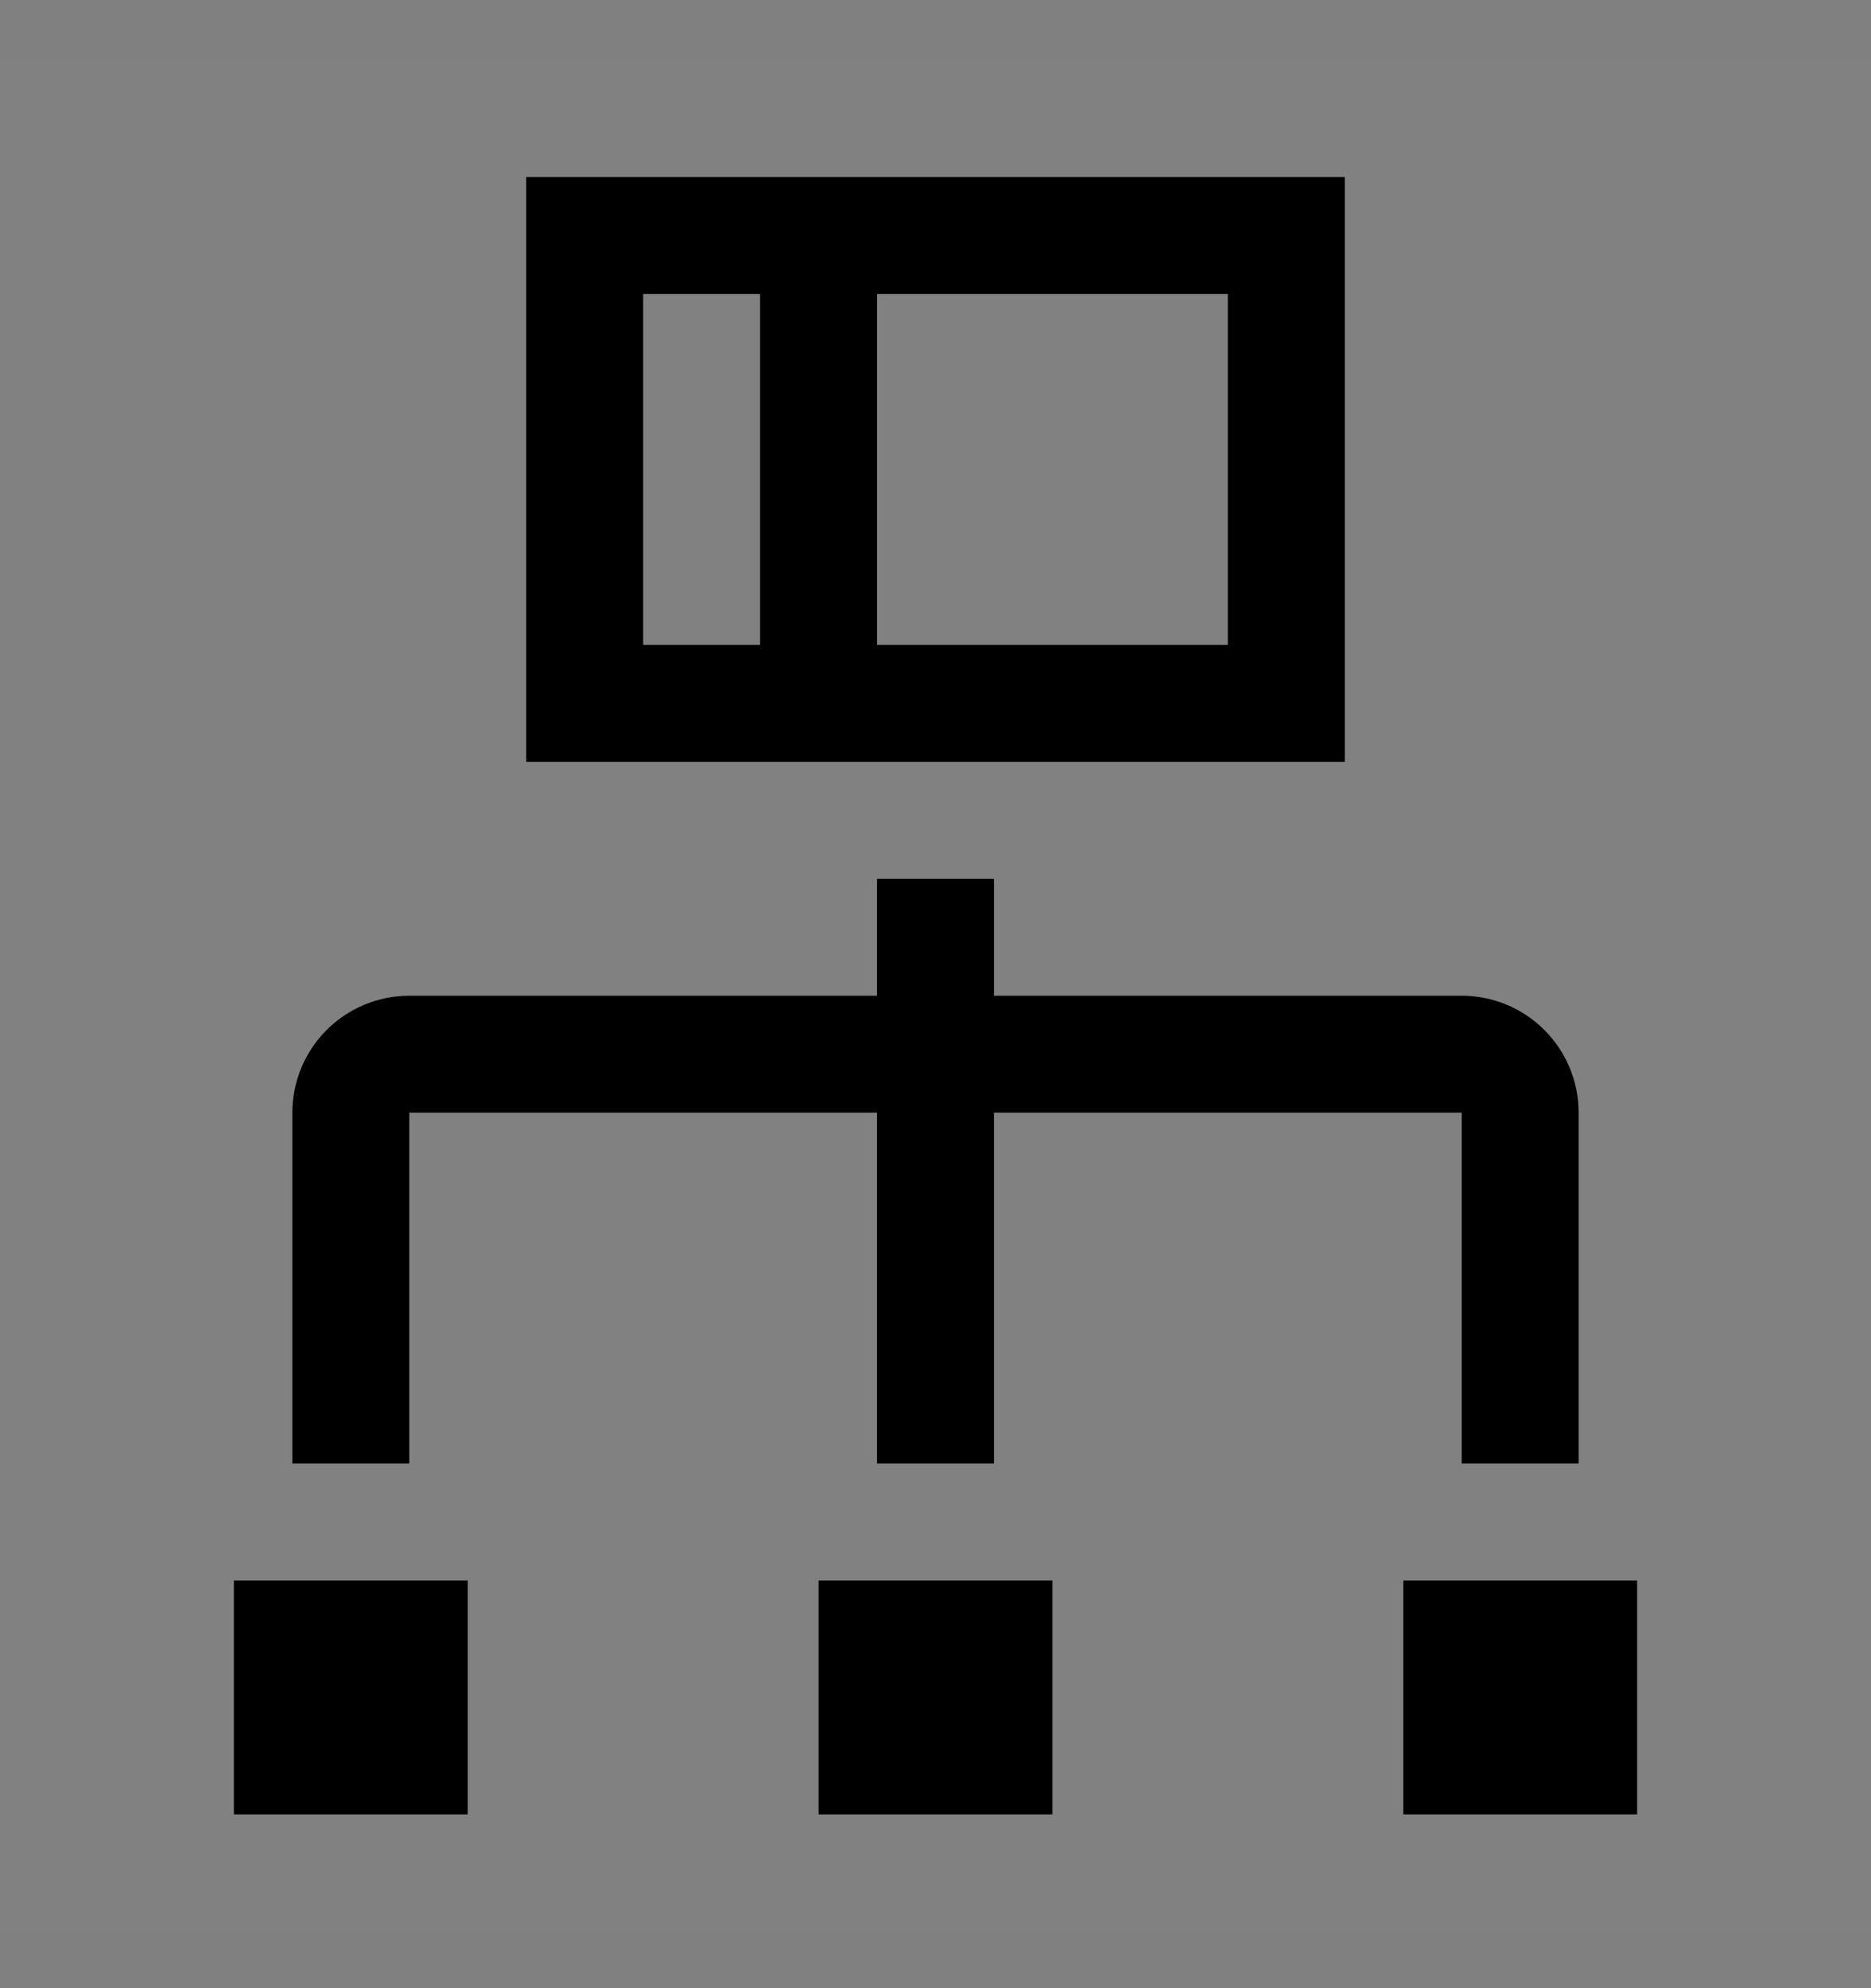 <svg viewBox="0 0 16 17" fill="none" xmlns="http://www.w3.org/2000/svg">
<rect x="0" y="0" width="16" height="17" fill="#808080" stroke="none"/>
<rect width="16" height="16" transform="translate(0 0.514)" fill="white" fill-opacity="0.01" style="mix-blend-mode:multiply"/>
<path d="M4 13.514H2V15.514H4V13.514Z" fill="currentColor"/>
<path d="M9 13.514H7V15.514H9V13.514Z" fill="currentColor"/>
<path d="M14 13.514H12V15.514H14V13.514Z" fill="currentColor"/>
<path d="M12.5 8.514H8.5V7.514H7.5V8.514H3.5C3.235 8.514 2.981 8.619 2.793 8.807C2.606 8.994 2.5 9.249 2.5 9.514V12.514H3.5V9.514H7.5V12.514H8.5V9.514H12.5V12.514H13.5V9.514C13.5 9.249 13.394 8.994 13.207 8.807C13.019 8.619 12.765 8.514 12.5 8.514Z" fill="currentColor"/>
<path d="M4.5 1.514V6.514H11.5V1.514H4.5ZM5.5 2.514H6.5V5.514H5.5V2.514ZM10.5 5.514H7.5V2.514H10.5V5.514Z" fill="currentColor"/>
</svg>
